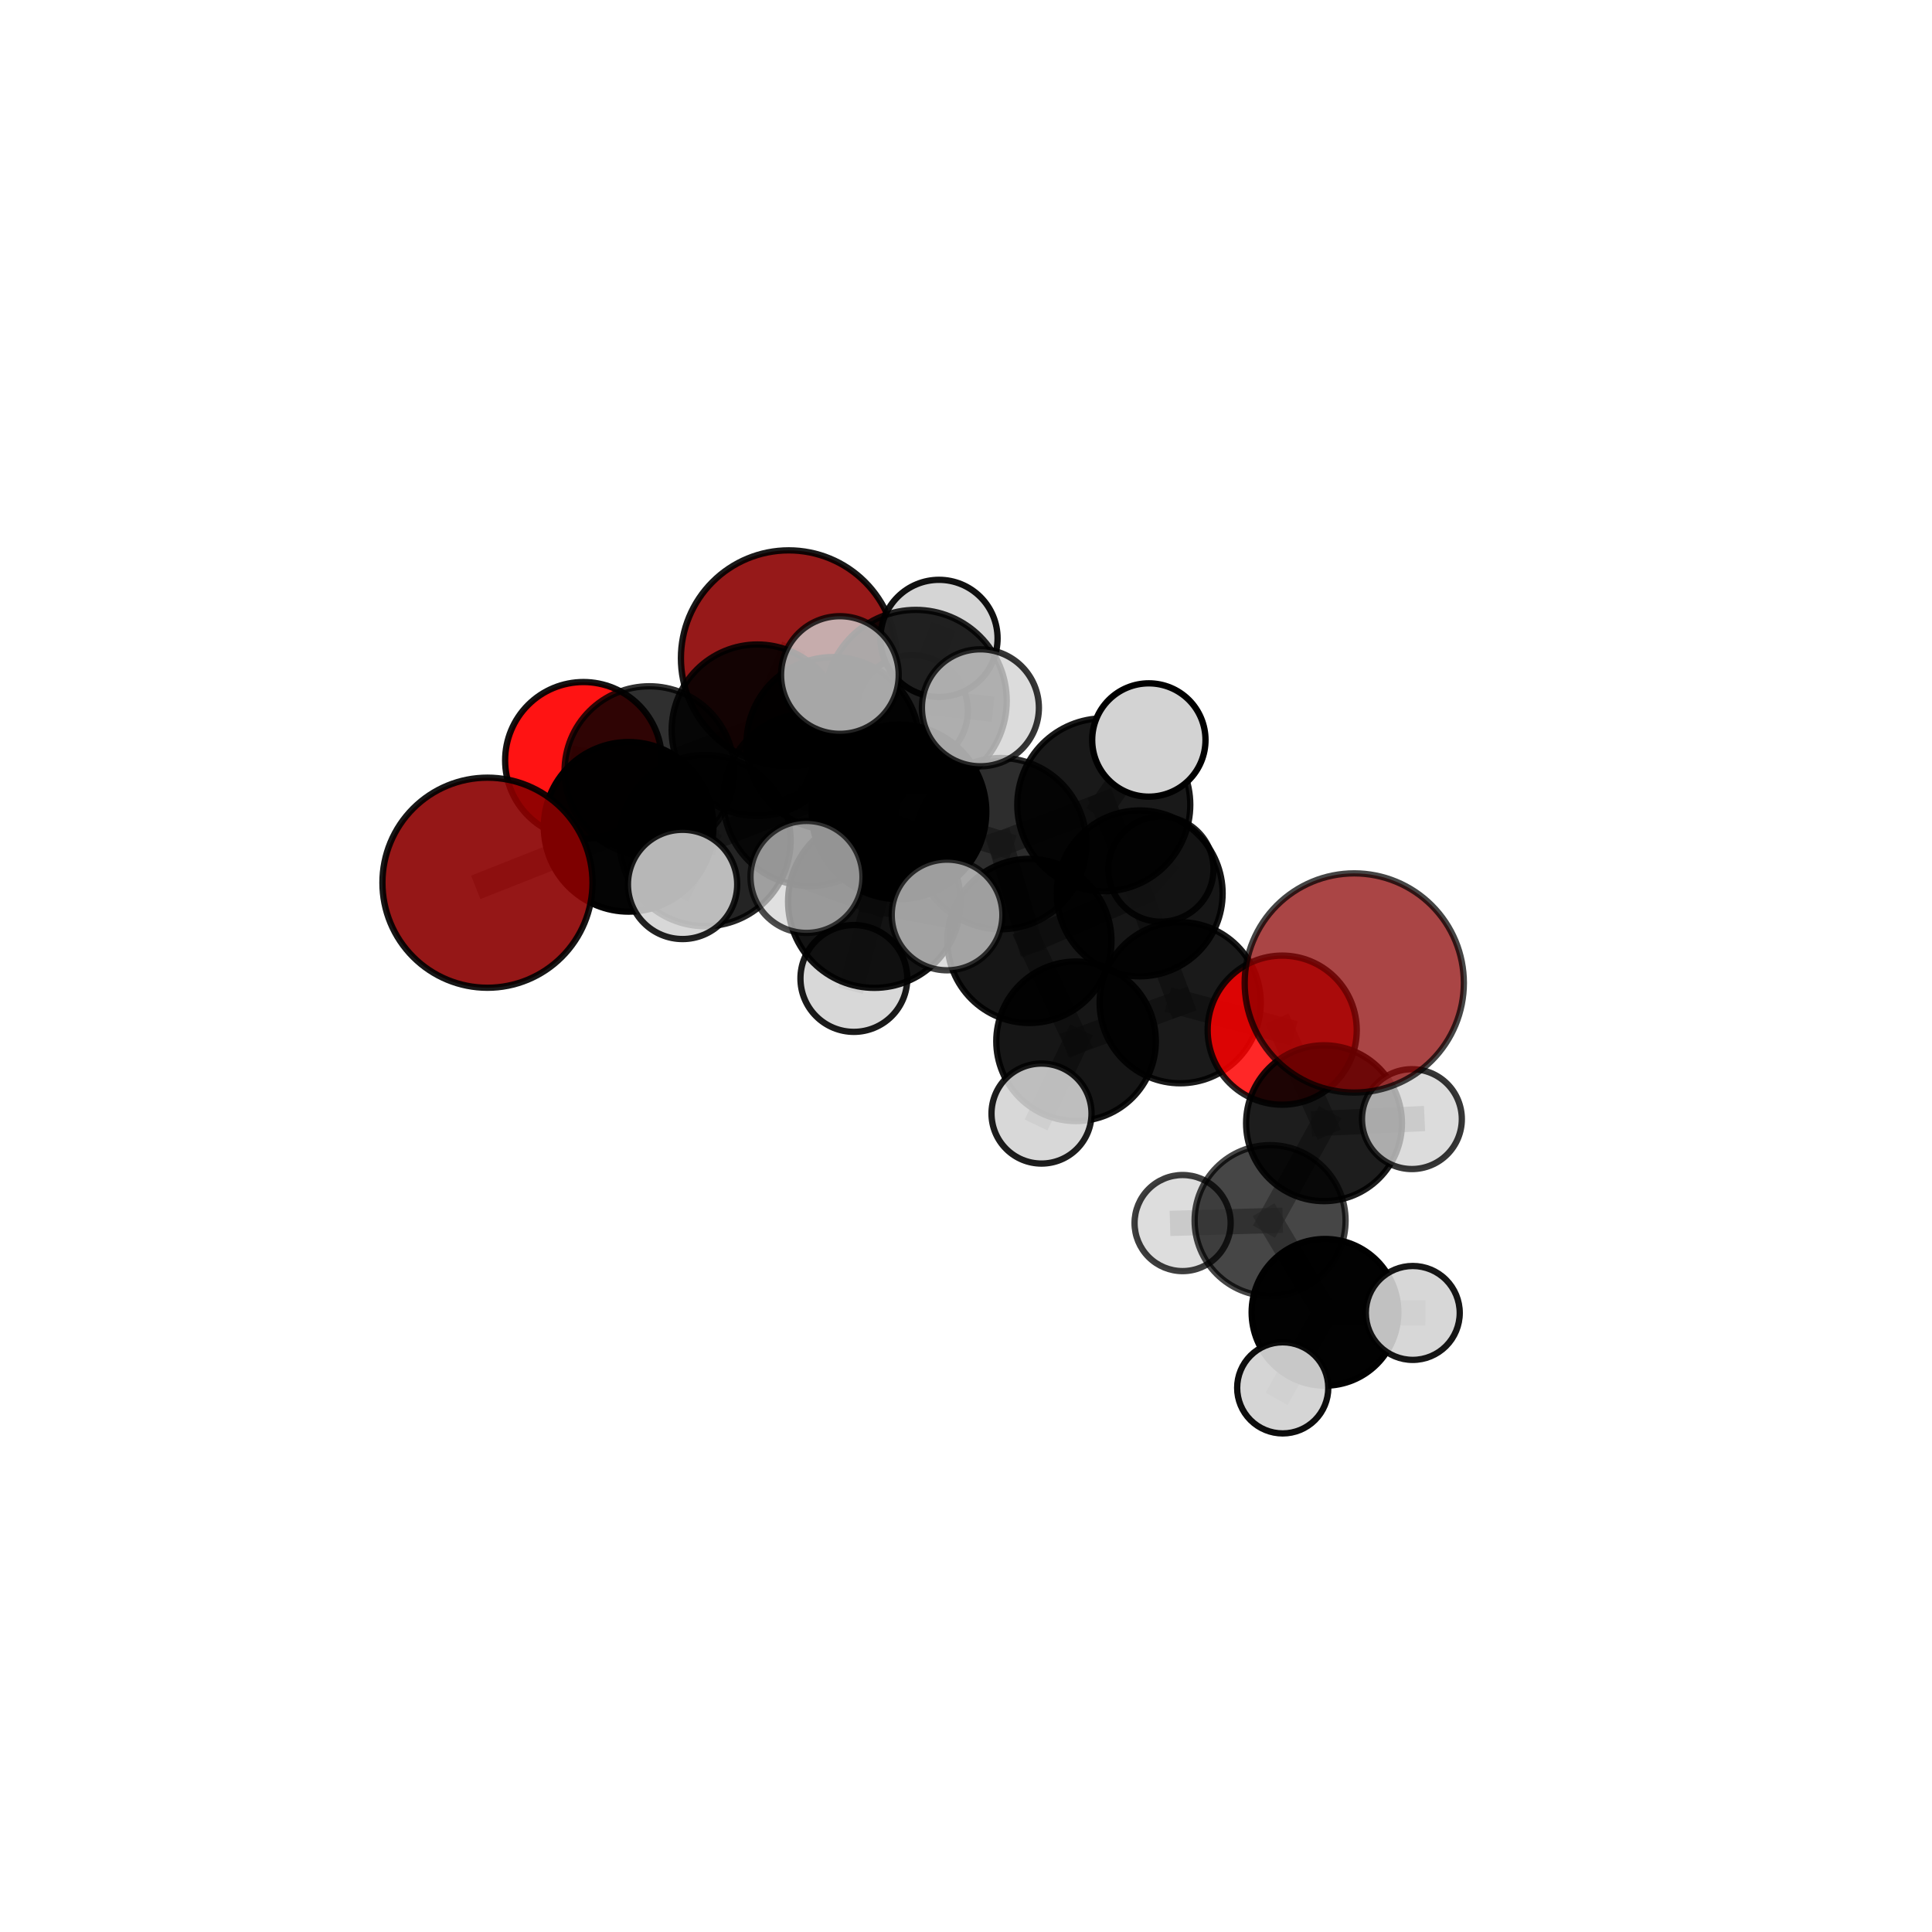 <?xml version="1.0" encoding="utf-8" standalone="no"?>
<!DOCTYPE svg PUBLIC "-//W3C//DTD SVG 1.1//EN"
  "http://www.w3.org/Graphics/SVG/1.1/DTD/svg11.dtd">
<svg xmlns:xlink="http://www.w3.org/1999/xlink" width="153pt" height="153pt" viewBox="0 0 153 153" xmlns="http://www.w3.org/2000/svg" version="1.1">
 <defs>
  <style type="text/css">*{stroke-linejoin: round; stroke-linecap: butt}</style>
 </defs>
 <g id="figure_1">
  <g id="patch_1">
   <path d="M 0 153 
L 153 153 
L 153 0 
L 0 0 
L 0 153 
z
" style="fill: none"/>
  </g>
  <g id="patch_2">
   <path d="M 7.2 145.8 
L 145.8 145.8 
L 145.8 7.2 
L 7.2 7.2 
L 7.2 145.8 
z
" style="fill: none"/>
  </g>
  <g id="axes_1">
   <g id="line2d_1">
    <path d="M 62.464 52.123 
L 59.98 57.829 
" clip-path="url(#p74e1fcbe26)" style="fill: none; stroke: #808080; stroke-opacity: 0.72; stroke-width: 2; stroke-linecap: square"/>
   </g>
   <g id="line2d_2">
    <path d="M 59.98 57.829 
L 51.424 61.061 
" clip-path="url(#p74e1fcbe26)" style="fill: none; stroke: #808080; stroke-opacity: 0.714; stroke-width: 2; stroke-linecap: square"/>
   </g>
   <g id="line2d_3">
    <path d="M 38.604 69.904 
L 49.783 65.48 
" clip-path="url(#p74e1fcbe26)" style="fill: none; stroke: #808080; stroke-opacity: 0.701; stroke-width: 2; stroke-linecap: square"/>
   </g>
   <g id="line2d_4">
    <path d="M 49.783 65.48 
L 51.424 61.061 
" clip-path="url(#p74e1fcbe26)" style="fill: none; stroke: #808080; stroke-opacity: 0.709; stroke-width: 2; stroke-linecap: square"/>
   </g>
   <g id="line2d_5">
    <path d="M 101.54 81.581 
L 93.461 79.407 
" clip-path="url(#p74e1fcbe26)" style="fill: none; stroke: #808080; stroke-opacity: 0.656; stroke-width: 2; stroke-linecap: square"/>
   </g>
   <g id="line2d_6">
    <path d="M 101.54 81.581 
L 104.852 88.951 
" clip-path="url(#p74e1fcbe26)" style="fill: none; stroke: #808080; stroke-opacity: 0.641; stroke-width: 2; stroke-linecap: square"/>
   </g>
   <g id="line2d_7">
    <path d="M 104.852 88.951 
L 100.583 96.664 
" clip-path="url(#p74e1fcbe26)" style="fill: none; stroke: #808080; stroke-opacity: 0.616; stroke-width: 2; stroke-linecap: square"/>
   </g>
   <g id="line2d_8">
    <path d="M 104.852 88.951 
L 111.813 88.627 
" clip-path="url(#p74e1fcbe26)" style="fill: none; stroke: #808080; stroke-opacity: 0.631; stroke-width: 2; stroke-linecap: square"/>
   </g>
   <g id="line2d_9">
    <path d="M 46.206 60.215 
L 51.424 61.061 
" clip-path="url(#p74e1fcbe26)" style="fill: none; stroke: #808080; stroke-opacity: 0.704; stroke-width: 2; stroke-linecap: square"/>
   </g>
   <g id="line2d_10">
    <path d="M 71.192 64.292 
L 79.252 66.81 
" clip-path="url(#p74e1fcbe26)" style="fill: none; stroke: #808080; stroke-opacity: 0.729; stroke-width: 2; stroke-linecap: square"/>
   </g>
   <g id="line2d_11">
    <path d="M 71.192 64.292 
L 64.125 63.318 
" clip-path="url(#p74e1fcbe26)" style="fill: none; stroke: #808080; stroke-opacity: 0.734; stroke-width: 2; stroke-linecap: square"/>
   </g>
   <g id="line2d_12">
    <path d="M 71.192 64.292 
L 72.524 55.499 
" clip-path="url(#p74e1fcbe26)" style="fill: none; stroke: #808080; stroke-opacity: 0.762; stroke-width: 2; stroke-linecap: square"/>
   </g>
   <g id="line2d_13">
    <path d="M 71.192 64.292 
L 69.239 71.401 
" clip-path="url(#p74e1fcbe26)" style="fill: none; stroke: #808080; stroke-opacity: 0.733; stroke-width: 2; stroke-linecap: square"/>
   </g>
   <g id="line2d_14">
    <path d="M 79.252 66.81 
L 87.411 63.735 
" clip-path="url(#p74e1fcbe26)" style="fill: none; stroke: #808080; stroke-opacity: 0.724; stroke-width: 2; stroke-linecap: square"/>
   </g>
   <g id="line2d_15">
    <path d="M 79.252 66.81 
L 81.521 74.513 
" clip-path="url(#p74e1fcbe26)" style="fill: none; stroke: #808080; stroke-opacity: 0.698; stroke-width: 2; stroke-linecap: square"/>
   </g>
   <g id="line2d_16">
    <path d="M 64.125 63.318 
L 55.835 66.57 
" clip-path="url(#p74e1fcbe26)" style="fill: none; stroke: #808080; stroke-opacity: 0.723; stroke-width: 2; stroke-linecap: square"/>
   </g>
   <g id="line2d_17">
    <path d="M 64.125 63.318 
L 65.969 58.886 
" clip-path="url(#p74e1fcbe26)" style="fill: none; stroke: #808080; stroke-opacity: 0.729; stroke-width: 2; stroke-linecap: square"/>
   </g>
   <g id="line2d_18">
    <path d="M 72.524 55.499 
L 66.514 53.456 
" clip-path="url(#p74e1fcbe26)" style="fill: none; stroke: #808080; stroke-opacity: 0.792; stroke-width: 2; stroke-linecap: square"/>
   </g>
   <g id="line2d_19">
    <path d="M 72.524 55.499 
L 77.641 56.052 
" clip-path="url(#p74e1fcbe26)" style="fill: none; stroke: #808080; stroke-opacity: 0.789; stroke-width: 2; stroke-linecap: square"/>
   </g>
   <g id="line2d_20">
    <path d="M 72.524 55.499 
L 74.363 50.554 
" clip-path="url(#p74e1fcbe26)" style="fill: none; stroke: #808080; stroke-opacity: 0.79; stroke-width: 2; stroke-linecap: square"/>
   </g>
   <g id="line2d_21">
    <path d="M 69.239 71.401 
L 63.868 69.445 
" clip-path="url(#p74e1fcbe26)" style="fill: none; stroke: #808080; stroke-opacity: 0.735; stroke-width: 2; stroke-linecap: square"/>
   </g>
   <g id="line2d_22">
    <path d="M 69.239 71.401 
L 67.62 77.486 
" clip-path="url(#p74e1fcbe26)" style="fill: none; stroke: #808080; stroke-opacity: 0.71; stroke-width: 2; stroke-linecap: square"/>
   </g>
   <g id="line2d_23">
    <path d="M 69.239 71.401 
L 75 72.458 
" clip-path="url(#p74e1fcbe26)" style="fill: none; stroke: #808080; stroke-opacity: 0.729; stroke-width: 2; stroke-linecap: square"/>
   </g>
   <g id="line2d_24">
    <path d="M 87.411 63.735 
L 90.254 70.749 
" clip-path="url(#p74e1fcbe26)" style="fill: none; stroke: #808080; stroke-opacity: 0.708; stroke-width: 2; stroke-linecap: square"/>
   </g>
   <g id="line2d_25">
    <path d="M 87.411 63.735 
L 90.98 58.602 
" clip-path="url(#p74e1fcbe26)" style="fill: none; stroke: #808080; stroke-opacity: 0.743; stroke-width: 2; stroke-linecap: square"/>
   </g>
   <g id="line2d_26">
    <path d="M 81.521 74.513 
L 85.216 82.462 
" clip-path="url(#p74e1fcbe26)" style="fill: none; stroke: #808080; stroke-opacity: 0.663; stroke-width: 2; stroke-linecap: square"/>
   </g>
   <g id="line2d_27">
    <path d="M 81.521 74.513 
L 90.254 70.749 
" clip-path="url(#p74e1fcbe26)" style="fill: none; stroke: #808080; stroke-opacity: 0.682; stroke-width: 2; stroke-linecap: square"/>
   </g>
   <g id="line2d_28">
    <path d="M 55.835 66.57 
L 49.783 65.48 
" clip-path="url(#p74e1fcbe26)" style="fill: none; stroke: #808080; stroke-opacity: 0.713; stroke-width: 2; stroke-linecap: square"/>
   </g>
   <g id="line2d_29">
    <path d="M 55.835 66.57 
L 54.054 70.04 
" clip-path="url(#p74e1fcbe26)" style="fill: none; stroke: #808080; stroke-opacity: 0.718; stroke-width: 2; stroke-linecap: square"/>
   </g>
   <g id="line2d_30">
    <path d="M 65.969 58.886 
L 59.98 57.829 
" clip-path="url(#p74e1fcbe26)" style="fill: none; stroke: #808080; stroke-opacity: 0.725; stroke-width: 2; stroke-linecap: square"/>
   </g>
   <g id="line2d_31">
    <path d="M 65.969 58.886 
L 72.232 56.296 
" clip-path="url(#p74e1fcbe26)" style="fill: none; stroke: #808080; stroke-opacity: 0.733; stroke-width: 2; stroke-linecap: square"/>
   </g>
   <g id="line2d_32">
    <path d="M 90.254 70.749 
L 93.461 79.407 
" clip-path="url(#p74e1fcbe26)" style="fill: none; stroke: #808080; stroke-opacity: 0.673; stroke-width: 2; stroke-linecap: square"/>
   </g>
   <g id="line2d_33">
    <path d="M 90.254 70.749 
L 91.934 68.827 
" clip-path="url(#p74e1fcbe26)" style="fill: none; stroke: #808080; stroke-opacity: 0.683; stroke-width: 2; stroke-linecap: square"/>
   </g>
   <g id="line2d_34">
    <path d="M 85.216 82.462 
L 93.461 79.407 
" clip-path="url(#p74e1fcbe26)" style="fill: none; stroke: #808080; stroke-opacity: 0.655; stroke-width: 2; stroke-linecap: square"/>
   </g>
   <g id="line2d_35">
    <path d="M 85.216 82.462 
L 82.48 88.186 
" clip-path="url(#p74e1fcbe26)" style="fill: none; stroke: #808080; stroke-opacity: 0.642; stroke-width: 2; stroke-linecap: square"/>
   </g>
   <g id="line2d_36">
    <path d="M 100.583 96.664 
L 104.929 103.927 
" clip-path="url(#p74e1fcbe26)" style="fill: none; stroke: #808080; stroke-opacity: 0.592; stroke-width: 2; stroke-linecap: square"/>
   </g>
   <g id="line2d_37">
    <path d="M 100.583 96.664 
L 93.654 96.857 
" clip-path="url(#p74e1fcbe26)" style="fill: none; stroke: #808080; stroke-opacity: 0.602; stroke-width: 2; stroke-linecap: square"/>
   </g>
   <g id="line2d_38">
    <path d="M 104.929 103.927 
L 101.582 109.908 
" clip-path="url(#p74e1fcbe26)" style="fill: none; stroke: #808080; stroke-opacity: 0.57; stroke-width: 2; stroke-linecap: square"/>
   </g>
   <g id="line2d_39">
    <path d="M 104.929 103.927 
L 111.881 103.974 
" clip-path="url(#p74e1fcbe26)" style="fill: none; stroke: #808080; stroke-opacity: 0.581; stroke-width: 2; stroke-linecap: square"/>
   </g>
   <g id="Path3DCollection_1">
    <path d="M 62.464 60.662 
C 64.728 60.662 66.901 59.763 68.502 58.161 
C 70.103 56.56 71.003 54.388 71.003 52.123 
C 71.003 49.858 70.103 47.686 68.502 46.085 
C 66.901 44.483 64.728 43.584 62.464 43.584 
C 60.199 43.584 58.027 44.483 56.425 46.085 
C 54.824 47.686 53.924 49.858 53.924 52.123 
C 53.924 54.388 54.824 56.56 56.425 58.161 
C 58.027 59.763 60.199 60.662 62.464 60.662 
z
" clip-path="url(#p74e1fcbe26)" style="fill: #8b0000; fill-opacity: 0.901; stroke: #000000; stroke-opacity: 0.901; stroke-width: 0.5"/>
    <path d="M 46.206 66.418 
C 47.851 66.418 49.429 65.764 50.592 64.601 
C 51.756 63.438 52.409 61.86 52.409 60.215 
C 52.409 58.57 51.756 56.992 50.592 55.829 
C 49.429 54.665 47.851 54.012 46.206 54.012 
C 44.561 54.012 42.983 54.665 41.82 55.829 
C 40.657 56.992 40.003 58.57 40.003 60.215 
C 40.003 61.86 40.657 63.438 41.82 64.601 
C 42.983 65.764 44.561 66.418 46.206 66.418 
z
" clip-path="url(#p74e1fcbe26)" style="fill: #ff0000; fill-opacity: 0.922; stroke: #000000; stroke-opacity: 0.922; stroke-width: 0.5"/>
    <path d="M 59.98 64.619 
C 61.781 64.619 63.508 63.904 64.782 62.631 
C 66.055 61.357 66.77 59.63 66.77 57.829 
C 66.77 56.029 66.055 54.301 64.782 53.028 
C 63.508 51.755 61.781 51.039 59.98 51.039 
C 58.18 51.039 56.452 51.755 55.179 53.028 
C 53.906 54.301 53.19 56.029 53.19 57.829 
C 53.19 59.63 53.906 61.357 55.179 62.631 
C 56.452 63.904 58.18 64.619 59.98 64.619 
z
" clip-path="url(#p74e1fcbe26)" style="fill-opacity: 0.868; stroke: #000000; stroke-opacity: 0.868; stroke-width: 0.5"/>
    <path d="M 51.424 67.776 
C 53.205 67.776 54.913 67.068 56.172 65.809 
C 57.431 64.55 58.139 62.842 58.139 61.061 
C 58.139 59.28 57.431 57.572 56.172 56.313 
C 54.913 55.053 53.205 54.346 51.424 54.346 
C 49.643 54.346 47.935 55.053 46.676 56.313 
C 45.416 57.572 44.709 59.28 44.709 61.061 
C 44.709 62.842 45.416 64.55 46.676 65.809 
C 47.935 67.068 49.643 67.776 51.424 67.776 
z
" clip-path="url(#p74e1fcbe26)" style="fill-opacity: 0.816; stroke: #000000; stroke-opacity: 0.816; stroke-width: 0.5"/>
    <path d="M 91.934 72.993 
C 93.038 72.993 94.098 72.554 94.879 71.773 
C 95.661 70.991 96.1 69.932 96.1 68.827 
C 96.1 67.722 95.661 66.662 94.879 65.881 
C 94.098 65.1 93.038 64.661 91.934 64.661 
C 90.829 64.661 89.769 65.1 88.988 65.881 
C 88.207 66.662 87.768 67.722 87.768 68.827 
C 87.768 69.932 88.207 70.991 88.988 71.773 
C 89.769 72.554 90.829 72.993 91.934 72.993 
z
" clip-path="url(#p74e1fcbe26)" style="fill: #d3d3d3; fill-opacity: 0.875; stroke: #000000; stroke-opacity: 0.875; stroke-width: 0.5"/>
    <path d="M 72.232 60.705 
C 73.402 60.705 74.523 60.24 75.35 59.414 
C 76.177 58.587 76.642 57.465 76.642 56.296 
C 76.642 55.126 76.177 54.005 75.35 53.178 
C 74.523 52.351 73.402 51.886 72.232 51.886 
C 71.063 51.886 69.941 52.351 69.114 53.178 
C 68.287 54.005 67.823 55.126 67.823 56.296 
C 67.823 57.465 68.287 58.587 69.114 59.414 
C 69.941 60.24 71.063 60.705 72.232 60.705 
z
" clip-path="url(#p74e1fcbe26)" style="fill: #d3d3d3; fill-opacity: 0.924; stroke: #000000; stroke-opacity: 0.924; stroke-width: 0.5"/>
    <path d="M 65.969 65.738 
C 67.786 65.738 69.529 65.016 70.813 63.731 
C 72.098 62.446 72.82 60.703 72.82 58.886 
C 72.82 57.07 72.098 55.327 70.813 54.042 
C 69.529 52.757 67.786 52.035 65.969 52.035 
C 64.152 52.035 62.409 52.757 61.124 54.042 
C 59.84 55.327 59.118 57.07 59.118 58.886 
C 59.118 60.703 59.84 62.446 61.124 63.731 
C 62.409 65.016 64.152 65.738 65.969 65.738 
z
" clip-path="url(#p74e1fcbe26)" style="fill-opacity: 0.898; stroke: #000000; stroke-opacity: 0.898; stroke-width: 0.5"/>
    <path d="M 90.254 77.318 
C 91.996 77.318 93.667 76.626 94.899 75.394 
C 96.131 74.162 96.823 72.491 96.823 70.749 
C 96.823 69.007 96.131 67.336 94.899 66.104 
C 93.667 64.872 91.996 64.18 90.254 64.18 
C 88.512 64.18 86.841 64.872 85.609 66.104 
C 84.377 67.336 83.685 69.007 83.685 70.749 
C 83.685 72.491 84.377 74.162 85.609 75.394 
C 86.841 76.626 88.512 77.318 90.254 77.318 
z
" clip-path="url(#p74e1fcbe26)" style="fill-opacity: 0.911; stroke: #000000; stroke-opacity: 0.911; stroke-width: 0.5"/>
    <path d="M 49.783 72.195 
C 51.564 72.195 53.272 71.488 54.532 70.228 
C 55.791 68.969 56.499 67.261 56.499 65.48 
C 56.499 63.699 55.791 61.99 54.532 60.731 
C 53.272 59.471 51.564 58.764 49.783 58.764 
C 48.002 58.764 46.294 59.471 45.034 60.731 
C 43.775 61.99 43.067 63.699 43.067 65.48 
C 43.067 67.261 43.775 68.969 45.034 70.228 
C 46.294 71.488 48.002 72.195 49.783 72.195 
z
" clip-path="url(#p74e1fcbe26)" style="fill-opacity: 0.981; stroke: #000000; stroke-opacity: 0.981; stroke-width: 0.5"/>
    <path d="M 38.604 78.223 
C 40.81 78.223 42.926 77.346 44.486 75.786 
C 46.046 74.226 46.923 72.11 46.923 69.904 
C 46.923 67.698 46.046 65.582 44.486 64.022 
C 42.926 62.462 40.81 61.586 38.604 61.586 
C 36.398 61.586 34.282 62.462 32.722 64.022 
C 31.162 65.582 30.286 67.698 30.286 69.904 
C 30.286 72.11 31.162 74.226 32.722 75.786 
C 34.282 77.346 36.398 78.223 38.604 78.223 
z
" clip-path="url(#p74e1fcbe26)" style="fill: #8b0000; fill-opacity: 0.908; stroke: #000000; stroke-opacity: 0.908; stroke-width: 0.5"/>
    <path d="M 81.521 81.013 
C 83.244 81.013 84.898 80.328 86.117 79.11 
C 87.336 77.891 88.021 76.237 88.021 74.513 
C 88.021 72.79 87.336 71.136 86.117 69.917 
C 84.898 68.698 83.244 68.013 81.521 68.013 
C 79.797 68.013 78.143 68.698 76.924 69.917 
C 75.705 71.136 75.021 72.79 75.021 74.513 
C 75.021 76.237 75.705 77.891 76.924 79.11 
C 78.143 80.328 79.797 81.013 81.521 81.013 
z
" clip-path="url(#p74e1fcbe26)" style="fill-opacity: 0.911; stroke: #000000; stroke-opacity: 0.911; stroke-width: 0.5"/>
    <path d="M 93.461 85.787 
C 95.153 85.787 96.776 85.115 97.972 83.918 
C 99.169 82.722 99.841 81.099 99.841 79.407 
C 99.841 77.715 99.169 76.092 97.972 74.896 
C 96.776 73.7 95.153 73.028 93.461 73.028 
C 91.769 73.028 90.146 73.7 88.95 74.896 
C 87.754 76.092 87.081 77.715 87.081 79.407 
C 87.081 81.099 87.754 82.722 88.95 83.918 
C 90.146 85.115 91.769 85.787 93.461 85.787 
z
" clip-path="url(#p74e1fcbe26)" style="fill-opacity: 0.898; stroke: #000000; stroke-opacity: 0.898; stroke-width: 0.5"/>
    <path d="M 101.54 87.485 
C 103.106 87.485 104.608 86.863 105.715 85.756 
C 106.822 84.649 107.444 83.147 107.444 81.581 
C 107.444 80.015 106.822 78.513 105.715 77.406 
C 104.608 76.299 103.106 75.677 101.54 75.677 
C 99.974 75.677 98.472 76.299 97.365 77.406 
C 96.258 78.513 95.636 80.015 95.636 81.581 
C 95.636 83.147 96.258 84.649 97.365 85.756 
C 98.472 86.863 99.974 87.485 101.54 87.485 
z
" clip-path="url(#p74e1fcbe26)" style="fill: #ff0000; fill-opacity: 0.846; stroke: #000000; stroke-opacity: 0.846; stroke-width: 0.5"/>
    <path d="M 85.216 88.78 
C 86.891 88.78 88.498 88.114 89.683 86.93 
C 90.868 85.745 91.534 84.138 91.534 82.462 
C 91.534 80.787 90.868 79.18 89.683 77.995 
C 88.498 76.811 86.891 76.145 85.216 76.145 
C 83.54 76.145 81.933 76.811 80.749 77.995 
C 79.564 79.18 78.898 80.787 78.898 82.462 
C 78.898 84.138 79.564 85.745 80.749 86.93 
C 81.933 88.114 83.54 88.78 85.216 88.78 
z
" clip-path="url(#p74e1fcbe26)" style="fill-opacity: 0.912; stroke: #000000; stroke-opacity: 0.912; stroke-width: 0.5"/>
    <path d="M 64.125 70.162 
C 65.94 70.162 67.681 69.441 68.965 68.158 
C 70.248 66.874 70.969 65.133 70.969 63.318 
C 70.969 61.502 70.248 59.761 68.965 58.477 
C 67.681 57.194 65.94 56.473 64.125 56.473 
C 62.309 56.473 60.568 57.194 59.284 58.477 
C 58.001 59.761 57.28 61.502 57.28 63.318 
C 57.28 65.133 58.001 66.874 59.284 68.158 
C 60.568 69.441 62.309 70.162 64.125 70.162 
z
" clip-path="url(#p74e1fcbe26)" style="fill-opacity: 0.813; stroke: #000000; stroke-opacity: 0.813; stroke-width: 0.5"/>
    <path d="M 87.411 70.584 
C 89.227 70.584 90.97 69.863 92.254 68.578 
C 93.539 67.294 94.26 65.551 94.26 63.735 
C 94.26 61.918 93.539 60.176 92.254 58.891 
C 90.97 57.607 89.227 56.885 87.411 56.885 
C 85.594 56.885 83.852 57.607 82.567 58.891 
C 81.283 60.176 80.561 61.918 80.561 63.735 
C 80.561 65.551 81.283 67.294 82.567 68.578 
C 83.852 69.863 85.594 70.584 87.411 70.584 
z
" clip-path="url(#p74e1fcbe26)" style="fill-opacity: 0.9; stroke: #000000; stroke-opacity: 0.9; stroke-width: 0.5"/>
    <path d="M 55.835 73.348 
C 57.632 73.348 59.356 72.633 60.627 71.362 
C 61.898 70.091 62.612 68.367 62.612 66.57 
C 62.612 64.772 61.898 63.048 60.627 61.777 
C 59.356 60.506 57.632 59.792 55.835 59.792 
C 54.037 59.792 52.313 60.506 51.042 61.777 
C 49.771 63.048 49.057 64.772 49.057 66.57 
C 49.057 68.367 49.771 70.091 51.042 71.362 
C 52.313 72.633 54.037 73.348 55.835 73.348 
z
" clip-path="url(#p74e1fcbe26)" style="fill-opacity: 0.858; stroke: #000000; stroke-opacity: 0.858; stroke-width: 0.5"/>
    <path d="M 104.852 95.121 
C 106.489 95.121 108.058 94.471 109.215 93.314 
C 110.373 92.157 111.023 90.587 111.023 88.951 
C 111.023 87.314 110.373 85.745 109.215 84.587 
C 108.058 83.43 106.489 82.78 104.852 82.78 
C 103.216 82.78 101.646 83.43 100.489 84.587 
C 99.332 85.745 98.682 87.314 98.682 88.951 
C 98.682 90.587 99.332 92.157 100.489 93.314 
C 101.646 94.471 103.216 95.121 104.852 95.121 
z
" clip-path="url(#p74e1fcbe26)" style="fill-opacity: 0.886; stroke: #000000; stroke-opacity: 0.886; stroke-width: 0.5"/>
    <path d="M 79.252 73.591 
C 81.05 73.591 82.775 72.876 84.047 71.605 
C 85.318 70.333 86.033 68.608 86.033 66.81 
C 86.033 65.012 85.318 63.287 84.047 62.015 
C 82.775 60.744 81.05 60.029 79.252 60.029 
C 77.454 60.029 75.729 60.744 74.457 62.015 
C 73.186 63.287 72.471 65.012 72.471 66.81 
C 72.471 68.608 73.186 70.333 74.457 71.605 
C 75.729 72.876 77.454 73.591 79.252 73.591 
z
" clip-path="url(#p74e1fcbe26)" style="fill-opacity: 0.824; stroke: #000000; stroke-opacity: 0.824; stroke-width: 0.5"/>
    <path d="M 82.48 92.146 
C 83.531 92.146 84.538 91.729 85.281 90.986 
C 86.023 90.243 86.441 89.236 86.441 88.186 
C 86.441 87.136 86.023 86.128 85.281 85.386 
C 84.538 84.643 83.531 84.226 82.48 84.226 
C 81.43 84.226 80.423 84.643 79.68 85.386 
C 78.937 86.128 78.52 87.136 78.52 88.186 
C 78.52 89.236 78.937 90.243 79.68 90.986 
C 80.423 91.729 81.43 92.146 82.48 92.146 
z
" clip-path="url(#p74e1fcbe26)" style="fill: #d3d3d3; fill-opacity: 0.886; stroke: #000000; stroke-opacity: 0.886; stroke-width: 0.5"/>
    <path d="M 111.813 92.58 
C 112.862 92.58 113.867 92.163 114.609 91.422 
C 115.35 90.681 115.766 89.675 115.766 88.627 
C 115.766 87.578 115.35 86.573 114.609 85.831 
C 113.867 85.09 112.862 84.673 111.813 84.673 
C 110.765 84.673 109.759 85.09 109.018 85.831 
C 108.277 86.573 107.86 87.578 107.86 88.627 
C 107.86 89.675 108.277 90.681 109.018 91.422 
C 109.759 92.163 110.765 92.58 111.813 92.58 
z
" clip-path="url(#p74e1fcbe26)" style="fill: #d3d3d3; fill-opacity: 0.787; stroke: #000000; stroke-opacity: 0.787; stroke-width: 0.5"/>
    <path d="M 93.654 100.662 
C 94.663 100.662 95.631 100.261 96.345 99.548 
C 97.058 98.834 97.459 97.866 97.459 96.857 
C 97.459 95.848 97.058 94.88 96.345 94.167 
C 95.631 93.453 94.663 93.052 93.654 93.052 
C 92.645 93.052 91.677 93.453 90.964 94.167 
C 90.25 94.88 89.849 95.848 89.849 96.857 
C 89.849 97.866 90.25 98.834 90.964 99.548 
C 91.677 100.261 92.645 100.662 93.654 100.662 
z
" clip-path="url(#p74e1fcbe26)" style="fill: #d3d3d3; fill-opacity: 0.754; stroke: #000000; stroke-opacity: 0.754; stroke-width: 0.5"/>
    <path d="M 100.583 102.641 
C 102.168 102.641 103.689 102.012 104.809 100.891 
C 105.93 99.77 106.56 98.249 106.56 96.664 
C 106.56 95.079 105.93 93.558 104.809 92.437 
C 103.689 91.316 102.168 90.687 100.583 90.687 
C 98.998 90.687 97.477 91.316 96.356 92.437 
C 95.235 93.558 94.605 95.079 94.605 96.664 
C 94.605 98.249 95.235 99.77 96.356 100.891 
C 97.477 102.012 98.998 102.641 100.583 102.641 
z
" clip-path="url(#p74e1fcbe26)" style="fill-opacity: 0.726; stroke: #000000; stroke-opacity: 0.726; stroke-width: 0.5"/>
    <path d="M 90.98 63.089 
C 92.17 63.089 93.311 62.616 94.153 61.775 
C 94.994 60.933 95.467 59.792 95.467 58.602 
C 95.467 57.412 94.994 56.271 94.153 55.429 
C 93.311 54.588 92.17 54.115 90.98 54.115 
C 89.79 54.115 88.649 54.588 87.807 55.429 
C 86.966 56.271 86.493 57.412 86.493 58.602 
C 86.493 59.792 86.966 60.933 87.807 61.775 
C 88.649 62.616 89.79 63.089 90.98 63.089 
z
" clip-path="url(#p74e1fcbe26)" style="fill: #d3d3d3; stroke: #000000; stroke-width: 0.5"/>
    <path d="M 104.929 109.735 
C 106.47 109.735 107.947 109.123 109.036 108.034 
C 110.125 106.945 110.737 105.468 110.737 103.927 
C 110.737 102.387 110.125 100.91 109.036 99.821 
C 107.947 98.731 106.47 98.119 104.929 98.119 
C 103.389 98.119 101.912 98.731 100.823 99.821 
C 99.733 100.91 99.121 102.387 99.121 103.927 
C 99.121 105.468 99.733 106.945 100.823 108.034 
C 101.912 109.123 103.389 109.735 104.929 109.735 
z
" clip-path="url(#p74e1fcbe26)" style="fill-opacity: 0.991; stroke: #000000; stroke-opacity: 0.991; stroke-width: 0.5"/>
    <path d="M 71.192 71.207 
C 73.026 71.207 74.785 70.479 76.081 69.182 
C 77.378 67.885 78.107 66.126 78.107 64.292 
C 78.107 62.458 77.378 60.699 76.081 59.402 
C 74.785 58.106 73.026 57.377 71.192 57.377 
C 69.358 57.377 67.599 58.106 66.302 59.402 
C 65.005 60.699 64.276 62.458 64.276 64.292 
C 64.276 66.126 65.005 67.885 66.302 69.182 
C 67.599 70.479 69.358 71.207 71.192 71.207 
z
" clip-path="url(#p74e1fcbe26)" style="fill-opacity: 0.993; stroke: #000000; stroke-opacity: 0.993; stroke-width: 0.5"/>
    <path d="M 74.363 55.191 
C 75.593 55.191 76.772 54.702 77.642 53.833 
C 78.512 52.963 79 51.784 79 50.554 
C 79 49.324 78.512 48.145 77.642 47.275 
C 76.772 46.406 75.593 45.917 74.363 45.917 
C 73.134 45.917 71.954 46.406 71.085 47.275 
C 70.215 48.145 69.726 49.324 69.726 50.554 
C 69.726 51.784 70.215 52.963 71.085 53.833 
C 71.954 54.702 73.134 55.191 74.363 55.191 
z
" clip-path="url(#p74e1fcbe26)" style="fill: #d3d3d3; fill-opacity: 0.93; stroke: #000000; stroke-opacity: 0.93; stroke-width: 0.5"/>
    <path d="M 54.054 74.366 
C 55.202 74.366 56.302 73.91 57.113 73.099 
C 57.924 72.288 58.38 71.187 58.38 70.04 
C 58.38 68.893 57.924 67.793 57.113 66.981 
C 56.302 66.17 55.202 65.714 54.054 65.714 
C 52.907 65.714 51.807 66.17 50.996 66.981 
C 50.185 67.793 49.729 68.893 49.729 70.04 
C 49.729 71.187 50.185 72.288 50.996 73.099 
C 51.807 73.91 52.907 74.366 54.054 74.366 
z
" clip-path="url(#p74e1fcbe26)" style="fill: #d3d3d3; fill-opacity: 0.868; stroke: #000000; stroke-opacity: 0.868; stroke-width: 0.5"/>
    <path d="M 111.881 107.693 
C 112.868 107.693 113.813 107.301 114.511 106.604 
C 115.208 105.907 115.6 104.961 115.6 103.974 
C 115.6 102.988 115.208 102.042 114.511 101.345 
C 113.813 100.648 112.868 100.256 111.881 100.256 
C 110.895 100.256 109.949 100.648 109.252 101.345 
C 108.555 102.042 108.163 102.988 108.163 103.974 
C 108.163 104.961 108.555 105.907 109.252 106.604 
C 109.949 107.301 110.895 107.693 111.881 107.693 
z
" clip-path="url(#p74e1fcbe26)" style="fill: #d3d3d3; fill-opacity: 0.914; stroke: #000000; stroke-opacity: 0.914; stroke-width: 0.5"/>
    <path d="M 101.582 113.516 
C 102.539 113.516 103.457 113.136 104.134 112.46 
C 104.811 111.783 105.191 110.865 105.191 109.908 
C 105.191 108.951 104.811 108.033 104.134 107.357 
C 103.457 106.68 102.539 106.3 101.582 106.3 
C 100.625 106.3 99.708 106.68 99.031 107.357 
C 98.354 108.033 97.974 108.951 97.974 109.908 
C 97.974 110.865 98.354 111.783 99.031 112.46 
C 99.708 113.136 100.625 113.516 101.582 113.516 
z
" clip-path="url(#p74e1fcbe26)" style="fill: #d3d3d3; fill-opacity: 0.946; stroke: #000000; stroke-opacity: 0.946; stroke-width: 0.5"/>
    <path d="M 67.62 81.716 
C 68.741 81.716 69.817 81.27 70.611 80.477 
C 71.404 79.684 71.849 78.608 71.849 77.486 
C 71.849 76.365 71.404 75.289 70.611 74.496 
C 69.817 73.702 68.741 73.257 67.62 73.257 
C 66.498 73.257 65.422 73.702 64.629 74.496 
C 63.836 75.289 63.39 76.365 63.39 77.486 
C 63.39 78.608 63.836 79.684 64.629 80.477 
C 65.422 81.27 66.498 81.716 67.62 81.716 
z
" clip-path="url(#p74e1fcbe26)" style="fill: #d3d3d3; fill-opacity: 0.897; stroke: #000000; stroke-opacity: 0.897; stroke-width: 0.5"/>
    <path d="M 72.524 62.699 
C 74.433 62.699 76.265 61.94 77.615 60.59 
C 78.965 59.24 79.724 57.408 79.724 55.499 
C 79.724 53.589 78.965 51.757 77.615 50.407 
C 76.265 49.057 74.433 48.298 72.524 48.298 
C 70.614 48.298 68.783 49.057 67.432 50.407 
C 66.082 51.757 65.323 53.589 65.323 55.499 
C 65.323 57.408 66.082 59.24 67.432 60.59 
C 68.783 61.94 70.614 62.699 72.524 62.699 
z
" clip-path="url(#p74e1fcbe26)" style="fill-opacity: 0.85; stroke: #000000; stroke-opacity: 0.85; stroke-width: 0.5"/>
    <path d="M 69.239 78.231 
C 71.05 78.231 72.788 77.512 74.068 76.231 
C 75.349 74.95 76.069 73.213 76.069 71.401 
C 76.069 69.59 75.349 67.852 74.068 66.572 
C 72.788 65.291 71.05 64.571 69.239 64.571 
C 67.427 64.571 65.69 65.291 64.409 66.572 
C 63.128 67.852 62.409 69.59 62.409 71.401 
C 62.409 73.213 63.128 74.95 64.409 76.231 
C 65.69 77.512 67.427 78.231 69.239 78.231 
z
" clip-path="url(#p74e1fcbe26)" style="fill-opacity: 0.922; stroke: #000000; stroke-opacity: 0.922; stroke-width: 0.5"/>
    <path d="M 66.514 58.115 
C 67.749 58.115 68.934 57.624 69.807 56.75 
C 70.681 55.877 71.172 54.692 71.172 53.456 
C 71.172 52.221 70.681 51.036 69.807 50.162 
C 68.934 49.289 67.749 48.798 66.514 48.798 
C 65.278 48.798 64.093 49.289 63.22 50.162 
C 62.346 51.036 61.855 52.221 61.855 53.456 
C 61.855 54.692 62.346 55.877 63.22 56.75 
C 64.093 57.624 65.278 58.115 66.514 58.115 
z
" clip-path="url(#p74e1fcbe26)" style="fill: #d3d3d3; fill-opacity: 0.79; stroke: #000000; stroke-opacity: 0.79; stroke-width: 0.5"/>
    <path d="M 77.641 60.684 
C 78.869 60.684 80.048 60.196 80.916 59.327 
C 81.785 58.459 82.273 57.281 82.273 56.052 
C 82.273 54.824 81.785 53.646 80.916 52.777 
C 80.048 51.909 78.869 51.421 77.641 51.421 
C 76.413 51.421 75.235 51.909 74.366 52.777 
C 73.497 53.646 73.009 54.824 73.009 56.052 
C 73.009 57.281 73.497 58.459 74.366 59.327 
C 75.235 60.196 76.413 60.684 77.641 60.684 
z
" clip-path="url(#p74e1fcbe26)" style="fill: #d3d3d3; fill-opacity: 0.792; stroke: #000000; stroke-opacity: 0.792; stroke-width: 0.5"/>
    <path d="M 75 76.841 
C 76.162 76.841 77.277 76.379 78.099 75.557 
C 78.921 74.735 79.382 73.621 79.382 72.458 
C 79.382 71.296 78.921 70.181 78.099 69.36 
C 77.277 68.538 76.162 68.076 75 68.076 
C 73.838 68.076 72.723 68.538 71.901 69.36 
C 71.079 70.181 70.618 71.296 70.618 72.458 
C 70.618 73.621 71.079 74.735 71.901 75.557 
C 72.723 76.379 73.838 76.841 75 76.841 
z
" clip-path="url(#p74e1fcbe26)" style="fill: #d3d3d3; fill-opacity: 0.75; stroke: #000000; stroke-opacity: 0.75; stroke-width: 0.5"/>
    <path d="M 63.868 73.879 
C 65.043 73.879 66.171 73.412 67.003 72.58 
C 67.834 71.749 68.302 70.621 68.302 69.445 
C 68.302 68.269 67.834 67.141 67.003 66.31 
C 66.171 65.478 65.043 65.011 63.868 65.011 
C 62.692 65.011 61.564 65.478 60.732 66.31 
C 59.901 67.141 59.433 68.269 59.433 69.445 
C 59.433 70.621 59.901 71.749 60.732 72.58 
C 61.564 73.412 62.692 73.879 63.868 73.879 
z
" clip-path="url(#p74e1fcbe26)" style="fill: #d3d3d3; fill-opacity: 0.7; stroke: #000000; stroke-opacity: 0.7; stroke-width: 0.5"/>
    <path d="M 107.248 86.522 
C 109.549 86.522 111.757 85.607 113.385 83.98 
C 115.012 82.352 115.926 80.145 115.926 77.843 
C 115.926 75.541 115.012 73.334 113.385 71.706 
C 111.757 70.079 109.549 69.164 107.248 69.164 
C 104.946 69.164 102.739 70.079 101.111 71.706 
C 99.484 73.334 98.569 75.541 98.569 77.843 
C 98.569 80.145 99.484 82.352 101.111 83.98 
C 102.739 85.607 104.946 86.522 107.248 86.522 
z
" clip-path="url(#p74e1fcbe26)" style="fill: #8b0000; fill-opacity: 0.728; stroke: #000000; stroke-opacity: 0.728; stroke-width: 0.5"/>
   </g>
  </g>
 </g>
 <defs>
  <clipPath id="p74e1fcbe26">
   <rect x="7.2" y="7.2" width="138.6" height="138.6"/>
  </clipPath>
 </defs>
</svg>
